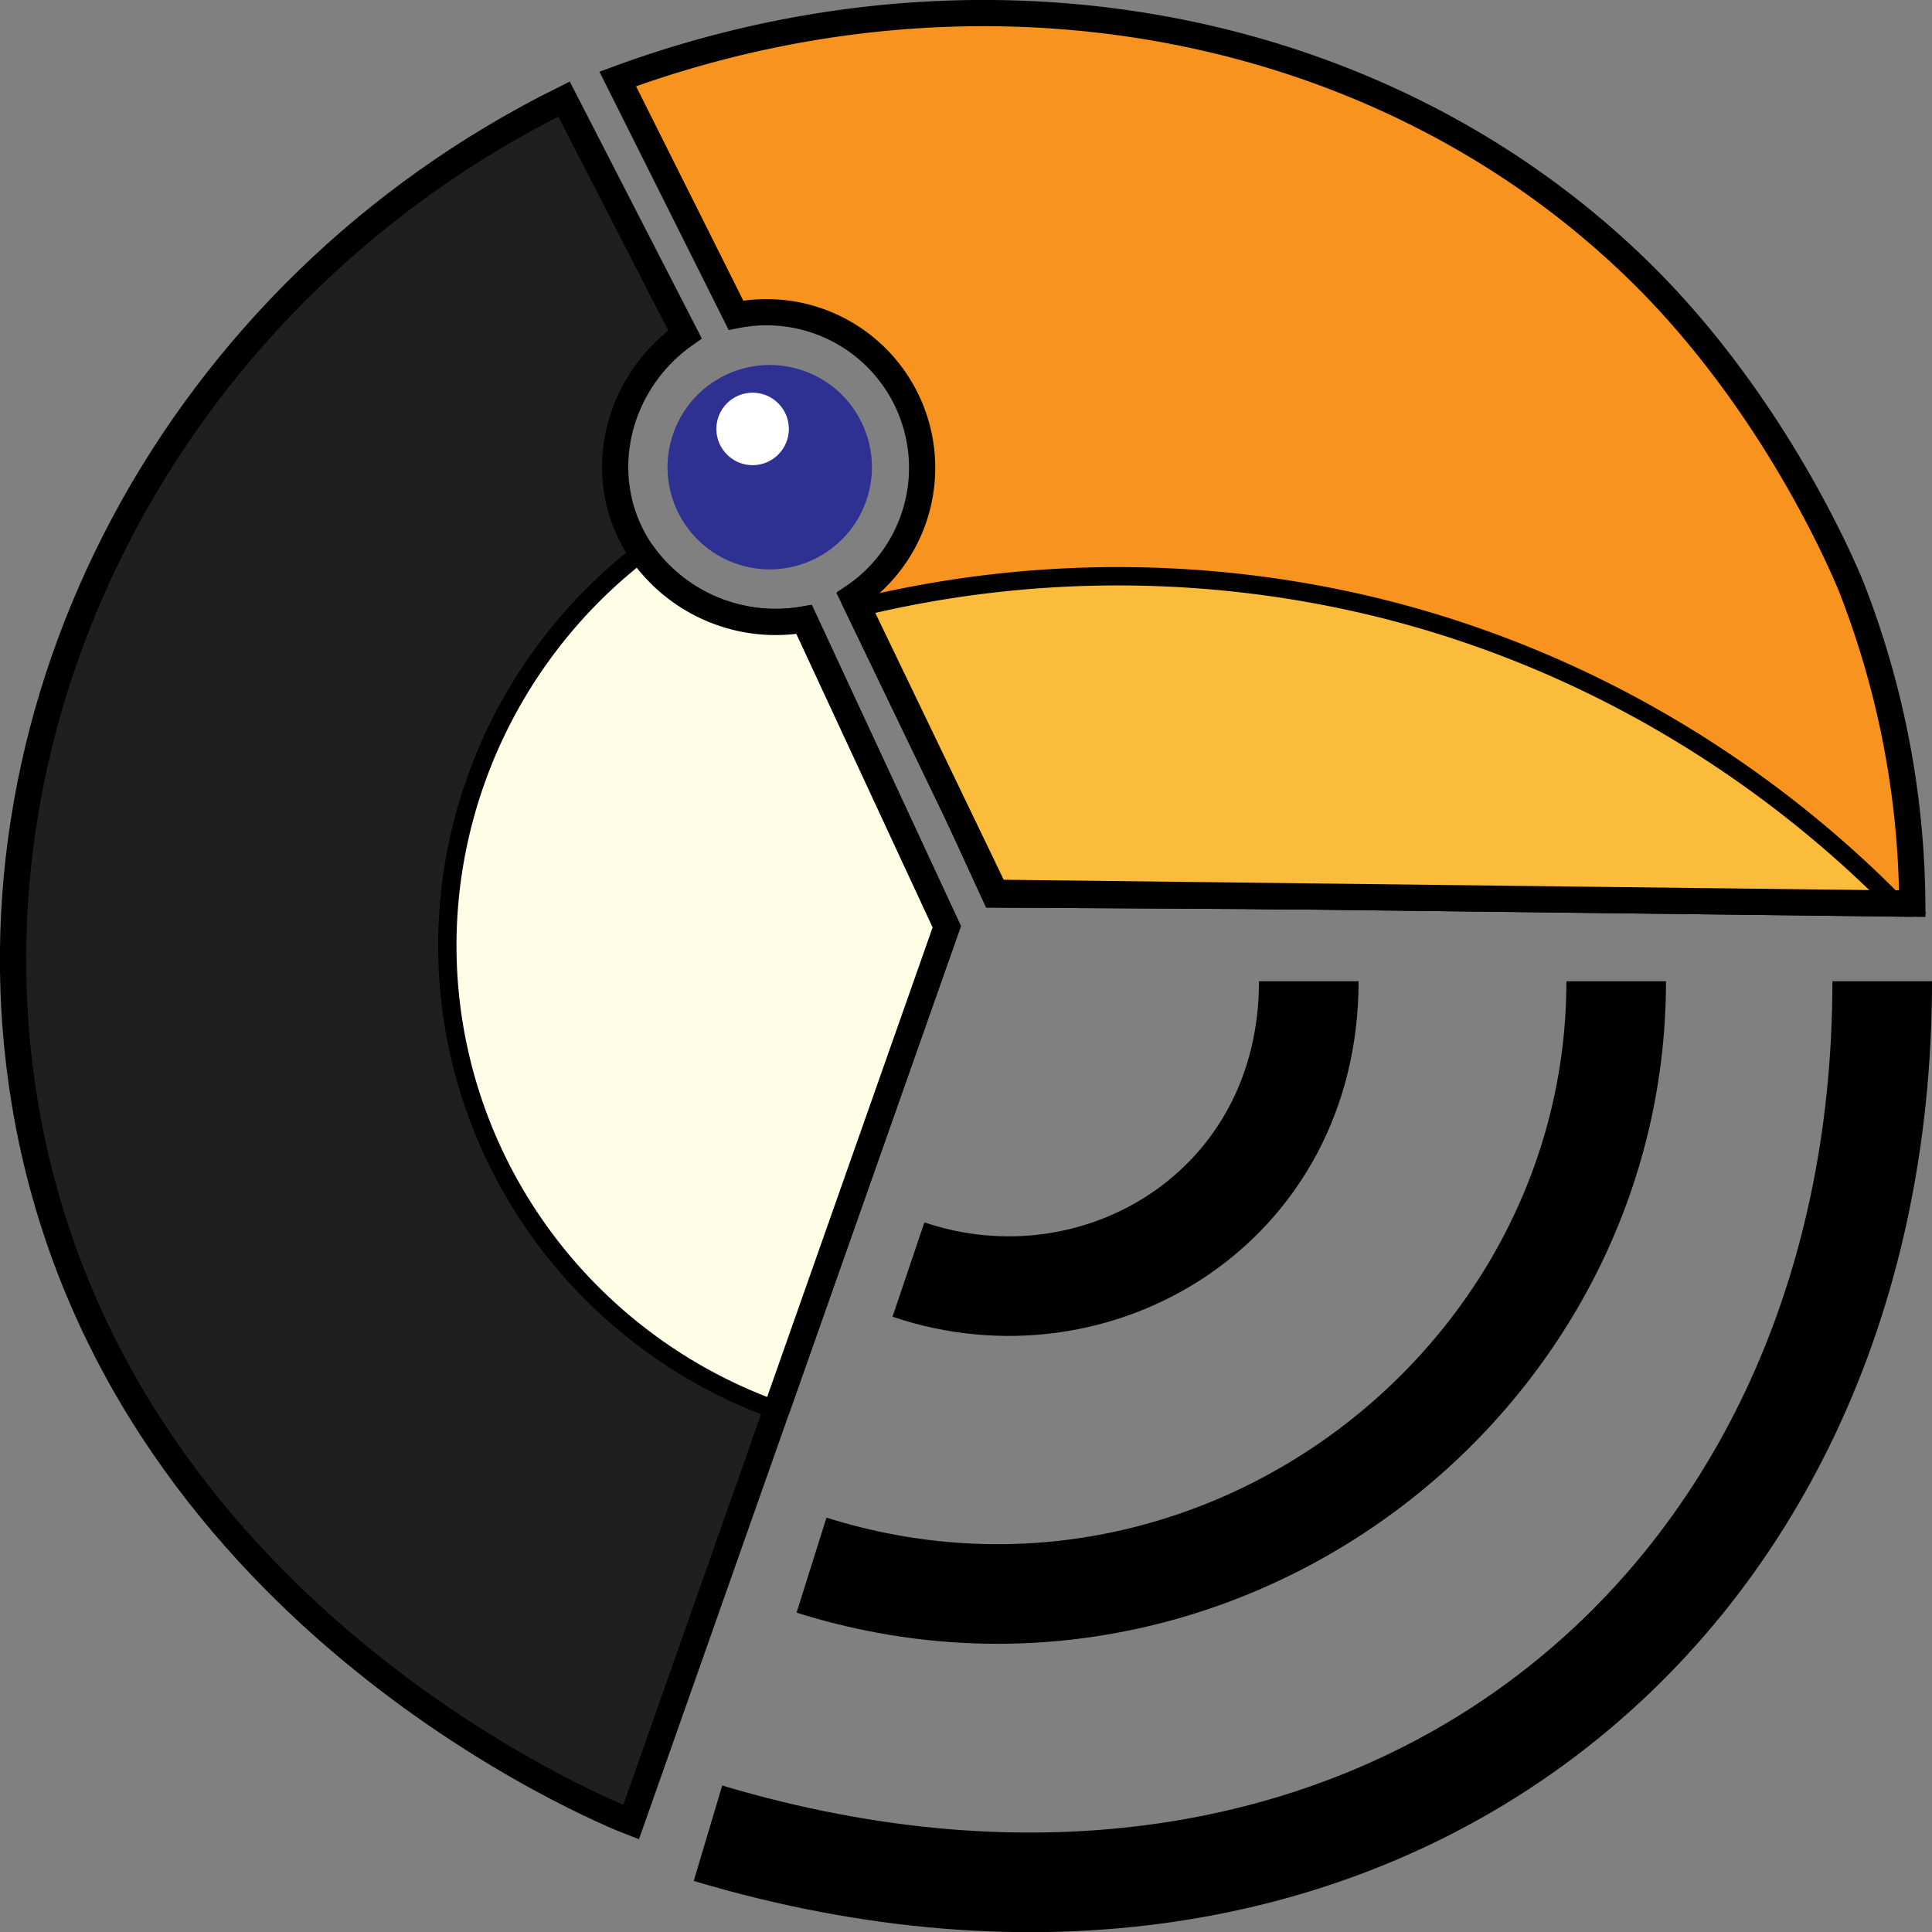 <svg xmlns="http://www.w3.org/2000/svg" viewBox="0 0 737.11 737.17"><rect x="0" y="0" width="737.11" height="737.17" fill="#808080" stroke="none"/><defs><style>.cls-1,.cls-10,.cls-11{fill:none;}.cls-1,.cls-10,.cls-11,.cls-2,.cls-3,.cls-4,.cls-7,.cls-8{stroke:#000;}.cls-1,.cls-10,.cls-11,.cls-2,.cls-3,.cls-4,.cls-6,.cls-7,.cls-8{stroke-miterlimit:10;}.cls-1{stroke-width:38px;}.cls-2{fill:#1f1f1f;}.cls-11,.cls-2,.cls-4,.cls-7{stroke-width:10px;}.cls-3,.cls-4{fill:#fffde6;}.cls-10,.cls-3,.cls-8{stroke-width:7px;}.cls-5{fill:#2e3192;}.cls-6{fill:#fff;stroke:#fff;}.cls-7{fill:#f7931e;}.cls-8,.cls-9{fill:#fbbb3b;}</style></defs><title>beac-icon-iter3</title><g id="Cutoff"><path class="cls-1" d="M530.56,418.16c0,86.14-80.48,134.41-152.74,110" transform="translate(-31.22 -43.79)"/><path class="cls-1" d="M749.33,418.16c0,244.19-198.5,399.5-448,325.06" transform="translate(-31.22 -43.79)"/><path class="cls-1" d="M647.84,418.16c0,153.89-153.51,271.07-307,222.77" transform="translate(-31.22 -43.79)"/></g><g id="Body_1" data-name="Body 1"><path class="cls-2" d="M246.41,81.58l46.15,89.81c-22.34,15.73-31.87,43.82-23.81,68.49,9.08,27.79,38.64,45.57,69.27,40.26l54.44,117.23L272,739c-8.18-3.13-199.4-80-231.42-275C15.66,312,98.44,154.91,246.41,81.58Z" transform="translate(-31.22 -43.79)"/></g><g id="Body_2" data-name="Body 2"><path class="cls-3" d="M276,254.48c-56,43.12-83.53,113.78-71.22,182.85,11.84,66.39,58.79,121.61,122.69,144.5q32.52-92.24,65-184.46L338,280.14A62.5,62.5,0,0,1,276,254.48Z" transform="translate(-31.22 -43.79)"/><path class="cls-4" d="M327.43,581.83q32.52-92.24,65-184.46L338,280.14A62.5,62.5,0,0,1,276,254.48" transform="translate(-31.22 -43.79)"/></g><g id="Eye"><circle class="cls-5" cx="324.9" cy="222.04" r="38.99" transform="translate(-23.72 410.89) rotate(-70.59)"/><circle class="cls-6" cx="287.14" cy="163.65" r="13.33"/></g><g id="Beak_1" data-name="Beak 1"><path class="cls-7" d="M760.81,388.58a338,338,0,0,0-23.1-120.42s-26.52-67.74-81.4-121.24c-98.4-95.93-250.42-124.17-389.4-73Q289.47,119,312,164.07a59.36,59.36,0,0,1,44.68,107.54Q383.84,328,411,384.4l174.92,2.09Z" transform="translate(-31.22 -43.79)"/></g><g id="Beak_2" data-name="Beak 2"><path class="cls-8" d="M754.61,388.58c-77.11-52.14-144.34-79.5-188.77-94.26-52.41-17.42-86.06-21.6-105.39-23.24-31.44-2.65-64.21-1.33-101.73,4.48l51,111,172.44,1Z" transform="translate(-31.22 -43.79)"/><path class="cls-8" d="M754.61,388.58c-77.11-52.14-144.34-79.5-188.77-94.26-52.41-17.42-86.06-21.6-105.39-23.24-31.44-2.65-64.21-1.33-101.73,4.48l51,111,172.44,1Z" transform="translate(-31.22 -43.79)"/><path class="cls-9" d="M754.61,388.58a415.1,415.1,0,0,0-395.89-113l51,111,172.44,1Z" transform="translate(-31.22 -43.79)"/><path class="cls-10" d="M358.72,275.56a417.57,417.57,0,0,1,197.22-.2C661.17,301,727.59,361.09,754.61,388.58" transform="translate(-31.22 -43.79)"/><path class="cls-11" d="M356.72,271.61Q383.84,328,411,384.4l349.84,4.18" transform="translate(-31.22 -43.79)"/></g></svg>